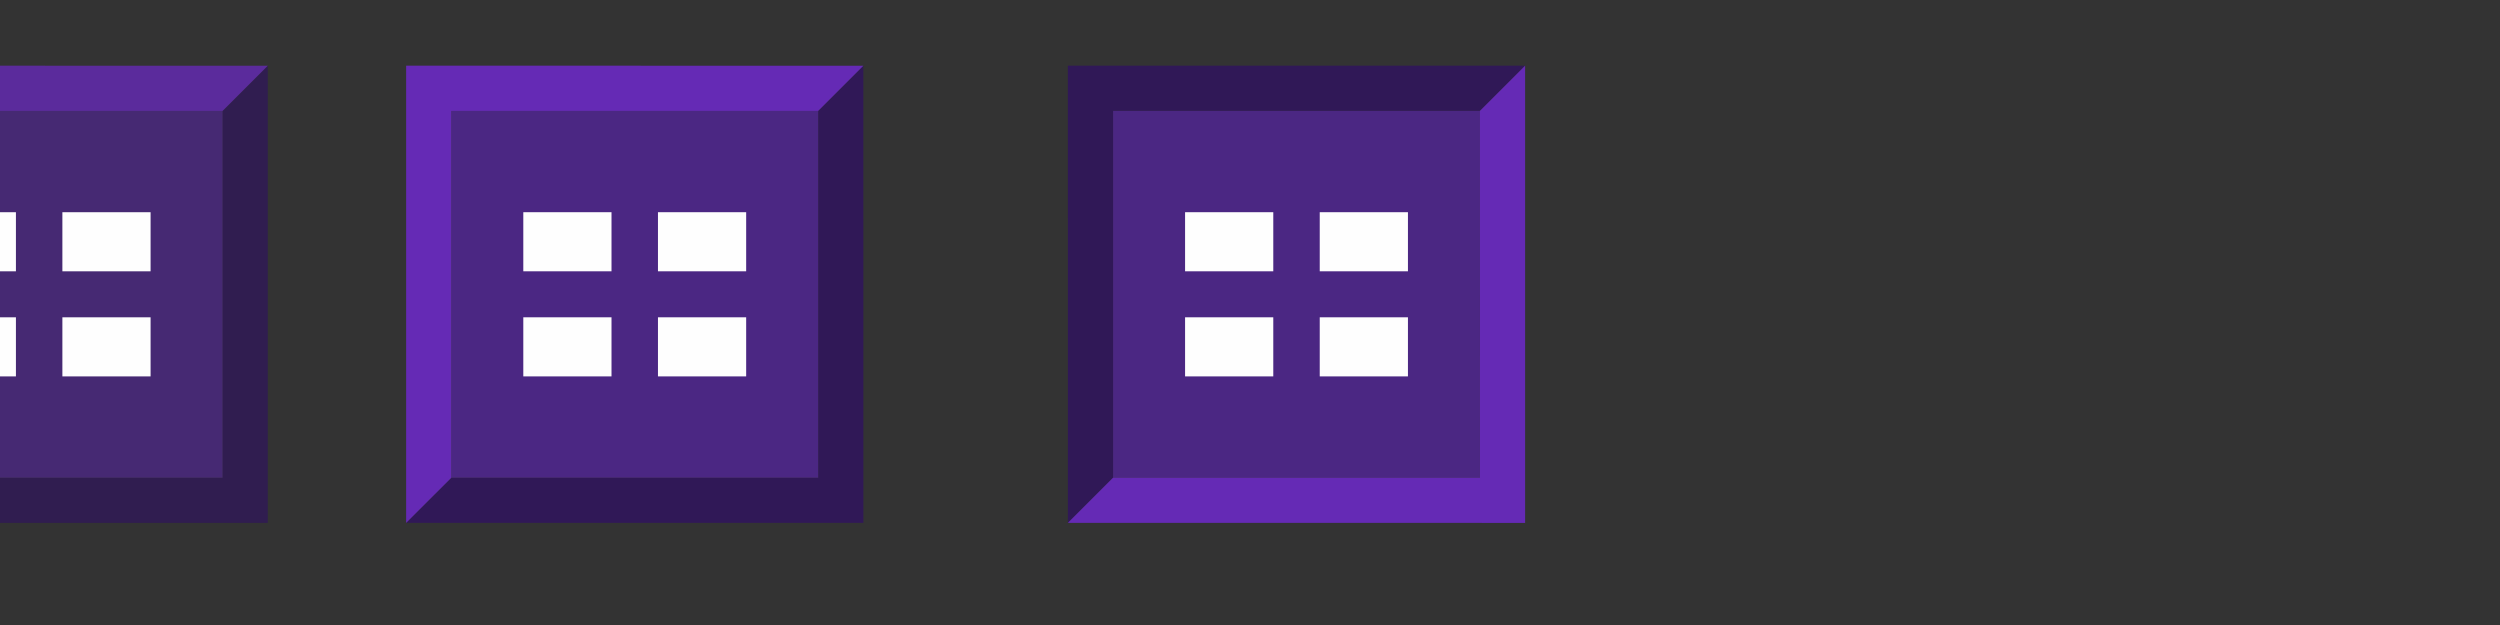 <?xml version="1.0" encoding="UTF-8" standalone="no"?>
<!-- Created with Inkscape (http://www.inkscape.org/) -->

<svg
   sodipodi:docname="alldesktops.svg"
   inkscape:version="1.1.2 (0a00cf5339, 2022-02-04, custom)"
   version="1.1"
   id="svg4428"
   height="29.867"
   width="119.467"
   xmlns:inkscape="http://www.inkscape.org/namespaces/inkscape"
   xmlns:sodipodi="http://sodipodi.sourceforge.net/DTD/sodipodi-0.dtd"
   xmlns:xlink="http://www.w3.org/1999/xlink"
   xmlns="http://www.w3.org/2000/svg"
   xmlns:svg="http://www.w3.org/2000/svg"
   xmlns:rdf="http://www.w3.org/1999/02/22-rdf-syntax-ns#"
   xmlns:cc="http://creativecommons.org/ns#"
   xmlns:dc="http://purl.org/dc/elements/1.1/">
  <rect width="100%" height="100%" fill="#333333" stroke="none"/>
  <defs
     id="defs4430">
    <linearGradient
       id="linearGradient3913">
      <stop
         style="stop-color:#ffffff;stop-opacity:1;"
         offset="0"
         id="stop3915" />
      <stop
         id="stop3921"
         offset="0.5"
         style="stop-color:#ffffff;stop-opacity:0.498;" />
      <stop
         style="stop-color:#ffffff;stop-opacity:0;"
         offset="1"
         id="stop3917" />
    </linearGradient>
    <linearGradient
       id="linearGradient3868">
      <stop
         style="stop-color:#5a5a5a;stop-opacity:1;"
         offset="0"
         id="stop3870" />
      <stop
         style="stop-color:#646464;stop-opacity:1;"
         offset="1"
         id="stop3872" />
    </linearGradient>
    <linearGradient
       id="linearGradient3813">
      <stop
         style="stop-color:#666666;stop-opacity:1;"
         offset="0"
         id="stop3815" />
      <stop
         style="stop-color:#636363;stop-opacity:1;"
         offset="1"
         id="stop3817" />
    </linearGradient>
    <linearGradient
       id="linearGradient3787">
      <stop
         style="stop-color:#e5e5df;stop-opacity:1;"
         offset="0"
         id="stop3789" />
      <stop
         style="stop-color:#dadad4;stop-opacity:1;"
         offset="1"
         id="stop3791" />
    </linearGradient>
    <linearGradient
       id="linearGradient3806-3-5-6">
      <stop
         style="stop-color:#303030;stop-opacity:1;"
         offset="0"
         id="stop3808-6-9-1" />
      <stop
         style="stop-color:#232323;stop-opacity:1;"
         offset="1"
         id="stop3810-4-6-3" />
    </linearGradient>
    <linearGradient
       inkscape:collect="always"
       xlink:href="#linearGradient3787"
       id="linearGradient3793"
       x1="40"
       y1="1044.362"
       x2="40"
       y2="1032.362"
       gradientUnits="userSpaceOnUse" />
    <linearGradient
       inkscape:collect="always"
       xlink:href="#linearGradient3787"
       id="linearGradient3828"
       gradientUnits="userSpaceOnUse"
       x1="40"
       y1="1044.362"
       x2="40"
       y2="1032.362"
       gradientTransform="matrix(1.167,0,0,1.077,-6.5,-80.336)" />
    <linearGradient
       inkscape:collect="always"
       xlink:href="#linearGradient3787-8"
       id="linearGradient3835"
       gradientUnits="userSpaceOnUse"
       gradientTransform="matrix(1.167,0,0,1.077,-35.5,-1105.698)"
       x1="40"
       y1="1044.362"
       x2="40"
       y2="1032.362" />
    <linearGradient
       inkscape:collect="always"
       xlink:href="#linearGradient3787-8"
       id="linearGradient3835-4"
       gradientUnits="userSpaceOnUse"
       gradientTransform="matrix(1.167,0,0,1.077,-35.5,-1105.698)"
       x1="40"
       y1="1044.362"
       x2="40"
       y2="1032.362" />
    <linearGradient
       id="linearGradient3787-8">
      <stop
         style="stop-color:#f5f5ee;stop-opacity:1;"
         offset="0"
         id="stop3789-2" />
      <stop
         style="stop-color:#e6e6df;stop-opacity:1;"
         offset="1"
         id="stop3791-6" />
    </linearGradient>
    <linearGradient
       inkscape:collect="always"
       xlink:href="#linearGradient3787-8"
       id="linearGradient3835-3"
       gradientUnits="userSpaceOnUse"
       gradientTransform="matrix(1.167,0,0,1.077,-35.5,-1105.698)"
       x1="40"
       y1="1044.362"
       x2="40"
       y2="1032.362" />
    <linearGradient
       id="linearGradient3787-7">
      <stop
         style="stop-color:#f5f5ee;stop-opacity:1;"
         offset="0"
         id="stop3789-3" />
      <stop
         style="stop-color:#e6e6e0;stop-opacity:1;"
         offset="1"
         id="stop3791-3" />
    </linearGradient>
    <linearGradient
       inkscape:collect="always"
       xlink:href="#linearGradient3787"
       id="linearGradient3807"
       x1="11"
       y1="15.75"
       x2="11"
       y2="8.25"
       gradientUnits="userSpaceOnUse" />
    <linearGradient
       inkscape:collect="always"
       xlink:href="#linearGradient3813"
       id="linearGradient3819"
       x1="29.5"
       y1="15.2"
       x2="29.5"
       y2="8.8"
       gradientUnits="userSpaceOnUse" />
    <linearGradient
       inkscape:collect="always"
       xlink:href="#linearGradient4231"
       id="linearGradient3807-1"
       x1="10"
       y1="7"
       x2="10"
       y2="15.889"
       gradientUnits="userSpaceOnUse" />
    <linearGradient
       id="linearGradient4231">
      <stop
         id="stop4233"
         offset="0"
         style="stop-color:#e7e7e1;stop-opacity:1;" />
      <stop
         id="stop4239"
         offset="1"
         style="stop-color:#dadad3;stop-opacity:1;" />
    </linearGradient>
    <linearGradient
       inkscape:collect="always"
       xlink:href="#linearGradient4231-1"
       id="linearGradient3807-1-1"
       x1="10"
       y1="15.889"
       x2="10"
       y2="7"
       gradientUnits="userSpaceOnUse" />
    <linearGradient
       id="linearGradient4231-1">
      <stop
         id="stop4233-6"
         offset="0"
         style="stop-color:#e5e5de;stop-opacity:1;" />
      <stop
         id="stop4239-7"
         offset="1"
         style="stop-color:#dadad3;stop-opacity:1;" />
    </linearGradient>
    <linearGradient
       id="linearGradient4363">
      <stop
         style="stop-color:#979791;stop-opacity:1;"
         offset="0"
         id="stop4365" />
      <stop
         style="stop-color:#dadad4;stop-opacity:0;"
         offset="1"
         id="stop4367" />
    </linearGradient>
    <linearGradient
       id="linearGradient4363-7">
      <stop
         style="stop-color:#f5f5ef;stop-opacity:1;"
         offset="0"
         id="stop4365-9" />
      <stop
         style="stop-color:#dadad4;stop-opacity:0;"
         offset="1"
         id="stop4367-8" />
    </linearGradient>
    <linearGradient
       inkscape:collect="always"
       xlink:href="#linearGradient4231-7"
       id="linearGradient4361"
       gradientUnits="userSpaceOnUse"
       gradientTransform="matrix(1.188,0,0,1,-41.25,0)"
       x1="248.632"
       y1="79"
       x2="248.632"
       y2="58" />
    <linearGradient
       id="linearGradient4231-7">
      <stop
         id="stop4233-4"
         offset="0"
         style="stop-color:#e6e6df;stop-opacity:1;" />
      <stop
         id="stop4239-8"
         offset="1"
         style="stop-color:#d1d1ca;stop-opacity:1;" />
    </linearGradient>
    <linearGradient
       inkscape:collect="always"
       xlink:href="#linearGradient4231-7"
       id="linearGradient3127"
       gradientUnits="userSpaceOnUse"
       gradientTransform="matrix(1.188,0,0,1,-262.25,-56)"
       x1="248.632"
       y1="79"
       x2="248.632"
       y2="58" />
    <linearGradient
       inkscape:collect="always"
       xlink:href="#linearGradient4231-7"
       id="linearGradient3154"
       gradientUnits="userSpaceOnUse"
       gradientTransform="matrix(1.188,0,0,1,-262.25,-56)"
       x1="248.632"
       y1="79"
       x2="248.632"
       y2="58" />
    <linearGradient
       inkscape:collect="always"
       xlink:href="#linearGradient4231-7"
       id="linearGradient3159"
       gradientUnits="userSpaceOnUse"
       gradientTransform="matrix(1.188,0,0,1,-249.25,-55)"
       x1="248.632"
       y1="79"
       x2="248.632"
       y2="58" />
    <linearGradient
       inkscape:collect="always"
       xlink:href="#linearGradient4231-7-9"
       id="linearGradient3159-0"
       gradientUnits="userSpaceOnUse"
       gradientTransform="matrix(1.188,0,0,1,-262.25,-56)"
       x1="248.632"
       y1="79"
       x2="248.632"
       y2="58" />
    <linearGradient
       id="linearGradient4231-7-9">
      <stop
         id="stop4233-4-2"
         offset="0"
         style="stop-color:#e6e6df;stop-opacity:1;" />
      <stop
         id="stop4239-8-9"
         offset="1"
         style="stop-color:#d1d1ca;stop-opacity:1;" />
    </linearGradient>
    <linearGradient
       id="linearGradient4231-5">
      <stop
         id="stop4233-41"
         offset="0"
         style="stop-color:#e5e5de;stop-opacity:1;" />
      <stop
         id="stop4239-73"
         offset="1"
         style="stop-color:#dadad3;stop-opacity:1;" />
    </linearGradient>
    <linearGradient
       inkscape:collect="always"
       xlink:href="#linearGradient4231-7-7"
       id="linearGradient3159-1"
       gradientUnits="userSpaceOnUse"
       gradientTransform="matrix(1.188,0,0,1,-262.25,-56)"
       x1="248.632"
       y1="79"
       x2="248.632"
       y2="58" />
    <linearGradient
       id="linearGradient4231-7-7">
      <stop
         id="stop4233-4-7"
         offset="0"
         style="stop-color:#e6e6df;stop-opacity:1;" />
      <stop
         id="stop4239-8-2"
         offset="1"
         style="stop-color:#d1d1ca;stop-opacity:1;" />
    </linearGradient>
    <linearGradient
       inkscape:collect="always"
       xlink:href="#linearGradient4231-73"
       id="linearGradient3807-1-7"
       x1="10"
       y1="15.889"
       x2="10"
       y2="7"
       gradientUnits="userSpaceOnUse" />
    <linearGradient
       id="linearGradient4231-73">
      <stop
         id="stop4233-1"
         offset="0"
         style="stop-color:#e5e5de;stop-opacity:1;" />
      <stop
         id="stop4239-85"
         offset="1"
         style="stop-color:#dadad3;stop-opacity:1;" />
    </linearGradient>
  </defs>
  <sodipodi:namedview
     id="base"
     pagecolor="#eff0f1"
     bordercolor="#666666"
     borderopacity="1.0"
     inkscape:pageopacity="1"
     inkscape:pageshadow="2"
     inkscape:zoom="9.5302494"
     inkscape:cx="20.093913"
     inkscape:cy="26.44212"
     inkscape:document-units="px"
     inkscape:current-layer="layer1"
     showgrid="false"
     inkscape:snap-bbox="true"
     inkscape:window-width="1860"
     inkscape:window-height="995"
     inkscape:window-x="60"
     inkscape:window-y="0"
     inkscape:window-maximized="1"
     showborder="false"
     inkscape:showpageshadow="false"
     showguides="true"
     inkscape:guide-bbox="true"
     inkscape:pagecheckerboard="0"
     inkscape:snap-bbox-midpoints="true">
    <inkscape:grid
       type="xygrid"
       id="grid4436"
       empspacing="5"
       visible="true"
       enabled="true"
       snapvisiblegridlinesonly="true"
       originx="0"
       originy="0"
       spacingx="1.067"
       spacingy="1.067" />
    <sodipodi:guide
       position="48,4.879"
       orientation="0,1"
       id="guide916"
       inkscape:locked="false" />
  </sodipodi:namedview>
  <g
     inkscape:label="Layer 1"
     inkscape:groupmode="layer"
     id="layer1"
     transform="translate(0,-1092.653)">
    <g
       id="4"
       inkscape:label="#g3842"
       transform="translate(86.4,-3.2)" />
    <g
       id="active-center">
      <path
         id="path1012"
         style="opacity:0.805;fill:#301857;fill-opacity:1;stroke-width:1"
         inkscape:transform-center-x="-0.019211102"
         inkscape:transform-center-y="-1.0518174"
         d="m 12.796,1095.791 -2.16,2.16 v 17.531 H -6.893 l -2.16,2.158 H 12.796 Z" />
      <path
         id="tooltip-normal"
         style="opacity:0.805;fill:#4b2783;fill-opacity:1;stroke-width:1"
         d="M -6.894,1097.951 H 10.637 v 17.531 H -6.894 Z" />
      <path
         id="path1014"
         style="opacity:0.805;fill:#652ab5;fill-opacity:1;stroke-width:1"
         inkscape:transform-center-x="0.019210898"
         inkscape:transform-center-y="1.0518126"
         d="m -9.054,1095.791 v 21.85 l 2.16,-2.158 v 0 -17.529 H 10.636 l 2.16,-2.16 z" />
      <g
         id="g3782"
         transform="translate(-0.01,2.023)">
        <rect
           style="opacity:1;fill:#fefefe;fill-opacity:1;stroke-width:3.863;stroke-dasharray:3.863, 11.588;paint-order:markers fill stroke"
           id="rect1777"
           width="4.215"
           height="2.824"
           x="-3.444"
           y="1100.771" />
        <use
           x="0"
           y="0"
           xlink:href="#rect1777"
           id="use3772"
           width="100%"
           height="100%"
           transform="translate(6.435)" />
        <use
           x="0"
           y="0"
           xlink:href="#rect1777"
           id="use3774"
           transform="translate(0,5.022)"
           width="100%"
           height="100%" />
        <use
           x="0"
           y="0"
           xlink:href="#rect1777"
           id="use3776"
           width="100%"
           height="100%"
           transform="translate(6.435,5.022)" />
      </g>
    </g>
    <g
       id="hover-center">
      <path
         id="path8492"
         style="fill:#301857;fill-opacity:1;stroke-width:1"
         inkscape:transform-center-x="-0.019211102"
         inkscape:transform-center-y="-1.0518174"
         d="m 41.257,1095.791 -2.16,2.16 v 17.531 H 21.568 l -2.16,2.158 h 21.85 z" />
      <path
         id="path8494"
         style="fill:#4b2783;fill-opacity:1;stroke-width:1"
         d="m 21.567,1097.951 h 17.531 v 17.531 H 21.567 Z" />
      <path
         id="path8504"
         style="fill:#652ab5;fill-opacity:1;stroke-width:1"
         inkscape:transform-center-x="0.019210898"
         inkscape:transform-center-y="1.0518126"
         d="m 19.408,1095.791 v 21.85 l 2.16,-2.158 v 0 -17.529 h 17.529 l 2.16,-2.16 z" />
      <use
         x="0"
         y="0"
         xlink:href="#g3782"
         id="use3784"
         width="100%"
         height="100%"
         transform="translate(28.461,-3.9996123e-4)" />
    </g>
    <g
       id="pressed-center">
      <path
         id="path8506"
         style="fill:#301857;fill-opacity:1;stroke-width:1"
         inkscape:transform-center-x="0.019210898"
         inkscape:transform-center-y="1.0517826"
         d="m 51.031,1117.641 2.16,-2.16 v -17.531 h 17.529 l 2.16,-2.158 h -21.85 z" />
      <path
         id="path8508"
         style="fill:#4b2783;fill-opacity:1;stroke-width:1"
         d="M 70.721,1115.481 H 53.191 v -17.531 h 17.531 z" />
      <path
         id="path8518"
         style="fill:#652ab5;fill-opacity:1;stroke-width:1"
         inkscape:transform-center-x="-0.019211102"
         inkscape:transform-center-y="-1.0518474"
         d="m 72.881,1117.641 v -21.85 l -2.16,2.158 v 0 17.529 H 53.191 l -2.16,2.16 z" />
      <use
         x="0"
         y="0"
         xlink:href="#g3782"
         id="use3786"
         width="100%"
         height="100%"
         transform="translate(60.085,-3.9996123e-4)" />
    </g>
    <g
       id="inactive-center">
      <path
         id="path2806"
         style="fill:#383c37;fill-opacity:1;stroke-width:1"
         inkscape:transform-center-x="-0.019211102"
         inkscape:transform-center-y="-1.0518174"
         d="m 12.894,1125.394 -2.16,2.16 v 17.531 H -6.796 l -2.16,2.158 h 21.85 z" />
      <path
         id="path2808"
         style="fill:#72886f;fill-opacity:1;stroke-width:1"
         inkscape:transform-center-x="0.019210898"
         inkscape:transform-center-y="1.0518126"
         d="m -8.956,1125.394 v 21.85 l 2.16,-2.158 v 0 -17.529 h 17.529 l 2.16,-2.16 z" />
      <path
         id="path2810"
         style="fill:#4e584d;fill-opacity:1;stroke-width:1"
         d="m -6.796,1127.554 h 17.531 v 17.531 h -17.531 z" />
      <use
         x="0"
         y="0"
         xlink:href="#g3782"
         id="use3798"
         width="100%"
         height="100%"
         transform="translate(0.098,29.602)" />
    </g>
    <use
       x="0"
       y="0"
       xlink:href="#hover-center"
       id="hover-inactive-center"
       width="100%"
       height="100%"
       transform="translate(0,29.689)" />
    <use
       x="0"
       y="0"
       xlink:href="#pressed-center"
       id="pressed-inactive-center"
       width="100%"
       height="100%"
       transform="translate(0,29.29)" />
  </g>
</svg>
